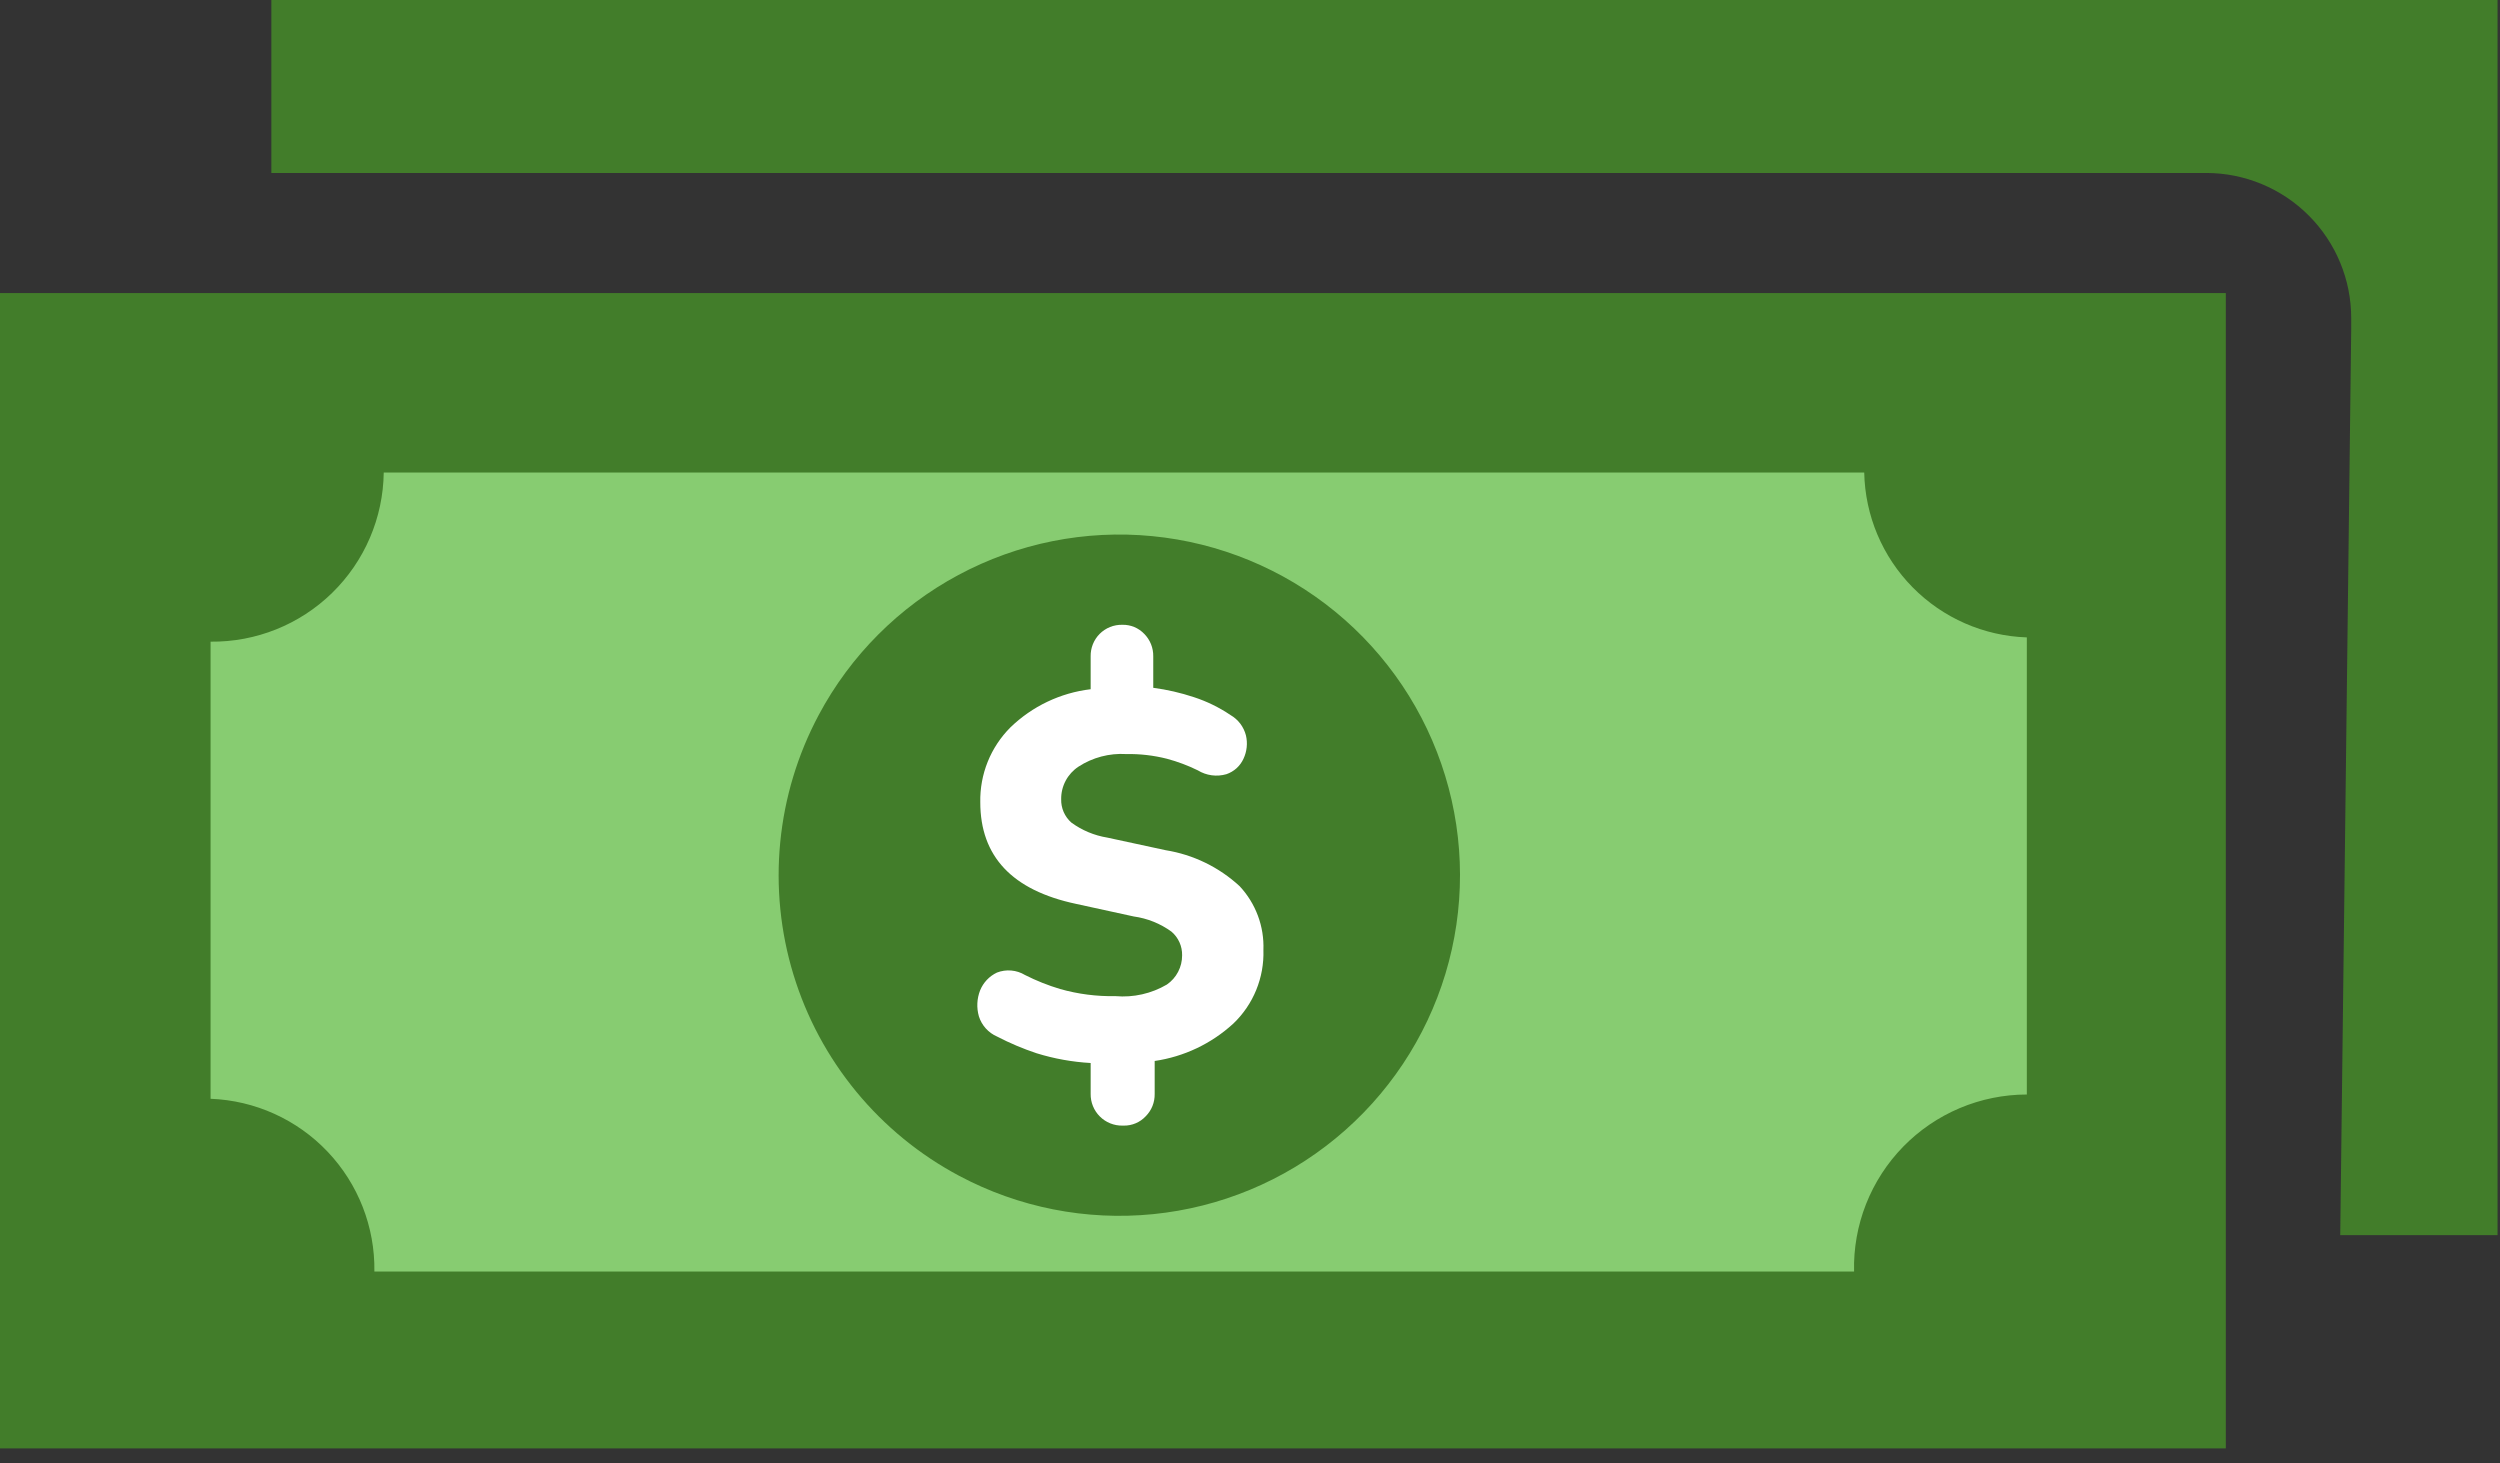 <svg width="123" height="72" viewBox="0 0 123 72" fill="none" xmlns="http://www.w3.org/2000/svg">
    <rect x="0" y="0" width="123" height="72" fill="#333333" stroke="none"/>
    <g clip-path="url(#clip0_202_6)">
        <path fill-rule="evenodd" clip-rule="evenodd" d="M13.37 0H122.88V60.77H115.14L115.68 16.18V15.65C115.68 13.758 114.929 11.944 113.592 10.605C112.255 9.266 110.442 8.513 108.55 8.51H13.35V0H13.37ZM0 14.42H109.51V71.26H0V14.42Z" fill="#427D2A"/>
        <path fill-rule="evenodd" clip-rule="evenodd" d="M91.72 23.25C91.762 25.369 92.615 27.391 94.104 28.899C95.592 30.408 97.602 31.289 99.72 31.36V53.85C98.586 53.851 97.464 54.079 96.42 54.519C95.375 54.96 94.429 55.605 93.637 56.416C92.845 57.228 92.224 58.189 91.808 59.244C91.393 60.299 91.193 61.427 91.22 62.56H18.42C18.453 60.371 17.628 58.256 16.122 56.668C14.616 55.079 12.547 54.143 10.36 54.06V31.57C12.592 31.594 14.743 30.732 16.34 29.172C17.938 27.612 18.851 25.482 18.88 23.25H91.72Z" fill="#87CC71"/>
        <path fill-rule="evenodd" clip-rule="evenodd" d="M40.28 35.18C41.838 32.254 44.23 29.856 47.151 28.29C50.072 26.723 53.392 26.057 56.692 26.378C59.991 26.698 63.122 27.99 65.687 30.089C68.252 32.189 70.138 35.002 71.104 38.173C72.071 41.344 72.075 44.73 71.117 47.904C70.159 51.077 68.281 53.895 65.721 56.001C63.162 58.108 60.035 59.407 56.736 59.736C53.438 60.066 50.115 59.409 47.19 57.85C45.247 56.816 43.527 55.409 42.128 53.71C40.729 52.011 39.678 50.053 39.037 47.947C38.395 45.842 38.174 43.63 38.388 41.44C38.601 39.249 39.244 37.122 40.28 35.18Z" fill="#427D2A"/>
        <path d="M55.22 55.38C55.014 55.383 54.81 55.344 54.62 55.267C54.429 55.189 54.256 55.075 54.111 54.929C53.965 54.784 53.851 54.611 53.773 54.42C53.696 54.23 53.657 54.026 53.66 53.82V52.3C52.757 52.249 51.864 52.088 51 51.82C50.333 51.598 49.684 51.324 49.06 51C48.847 50.908 48.656 50.771 48.501 50.599C48.345 50.426 48.229 50.222 48.16 50C48.041 49.581 48.062 49.136 48.22 48.73C48.376 48.343 48.672 48.029 49.05 47.85C49.274 47.763 49.515 47.729 49.754 47.75C49.993 47.77 50.224 47.846 50.43 47.97C50.985 48.251 51.564 48.482 52.16 48.66C53.044 48.91 53.961 49.028 54.88 49.01C55.762 49.087 56.646 48.888 57.41 48.44C57.643 48.28 57.834 48.065 57.964 47.813C58.095 47.562 58.162 47.283 58.16 47C58.164 46.78 58.12 46.562 58.03 46.362C57.94 46.161 57.807 45.983 57.64 45.84C57.091 45.44 56.452 45.183 55.78 45.09L52.94 44.47C49.8 43.803 48.23 42.137 48.23 39.47C48.217 38.789 48.341 38.112 48.595 37.479C48.849 36.847 49.229 36.273 49.71 35.79C50.785 34.748 52.173 34.087 53.66 33.91V32.29C53.657 32.087 53.694 31.885 53.769 31.696C53.845 31.507 53.957 31.335 54.1 31.19C54.246 31.043 54.421 30.927 54.613 30.849C54.806 30.772 55.013 30.735 55.22 30.74C55.422 30.735 55.622 30.773 55.808 30.85C55.994 30.928 56.161 31.044 56.3 31.19C56.443 31.335 56.555 31.507 56.631 31.696C56.706 31.885 56.743 32.087 56.74 32.29V33.84C57.42 33.93 58.089 34.084 58.74 34.3C59.378 34.508 59.984 34.804 60.54 35.18C60.727 35.288 60.89 35.432 61.021 35.603C61.151 35.775 61.246 35.971 61.3 36.18C61.391 36.566 61.349 36.971 61.18 37.33C61.099 37.507 60.983 37.666 60.839 37.797C60.694 37.927 60.524 38.027 60.34 38.09C60.105 38.158 59.858 38.177 59.615 38.144C59.372 38.111 59.139 38.028 58.93 37.9C58.443 37.661 57.934 37.47 57.41 37.33C56.757 37.165 56.084 37.087 55.41 37.1C54.581 37.05 53.757 37.267 53.06 37.72C52.796 37.894 52.579 38.132 52.431 38.411C52.282 38.691 52.206 39.004 52.21 39.32C52.204 39.537 52.246 39.752 52.332 39.951C52.419 40.149 52.548 40.327 52.71 40.47C53.233 40.853 53.84 41.106 54.48 41.21L57.35 41.83C58.711 42.049 59.977 42.664 60.99 43.6C61.383 44.02 61.688 44.514 61.889 45.053C62.09 45.592 62.182 46.165 62.16 46.74C62.182 47.414 62.061 48.084 61.806 48.708C61.551 49.332 61.167 49.895 60.68 50.36C59.604 51.348 58.255 51.989 56.81 52.2V53.82C56.814 54.023 56.777 54.226 56.702 54.415C56.626 54.604 56.513 54.776 56.37 54.92C56.232 55.068 56.065 55.185 55.879 55.264C55.693 55.343 55.492 55.383 55.29 55.38H55.22Z" fill="white"/>
    </g>
    <defs>
        <clipPath id="clip0_202_6">
            <rect width="122.88" height="71.26" fill="white"/>
        </clipPath>
    </defs>
</svg>
